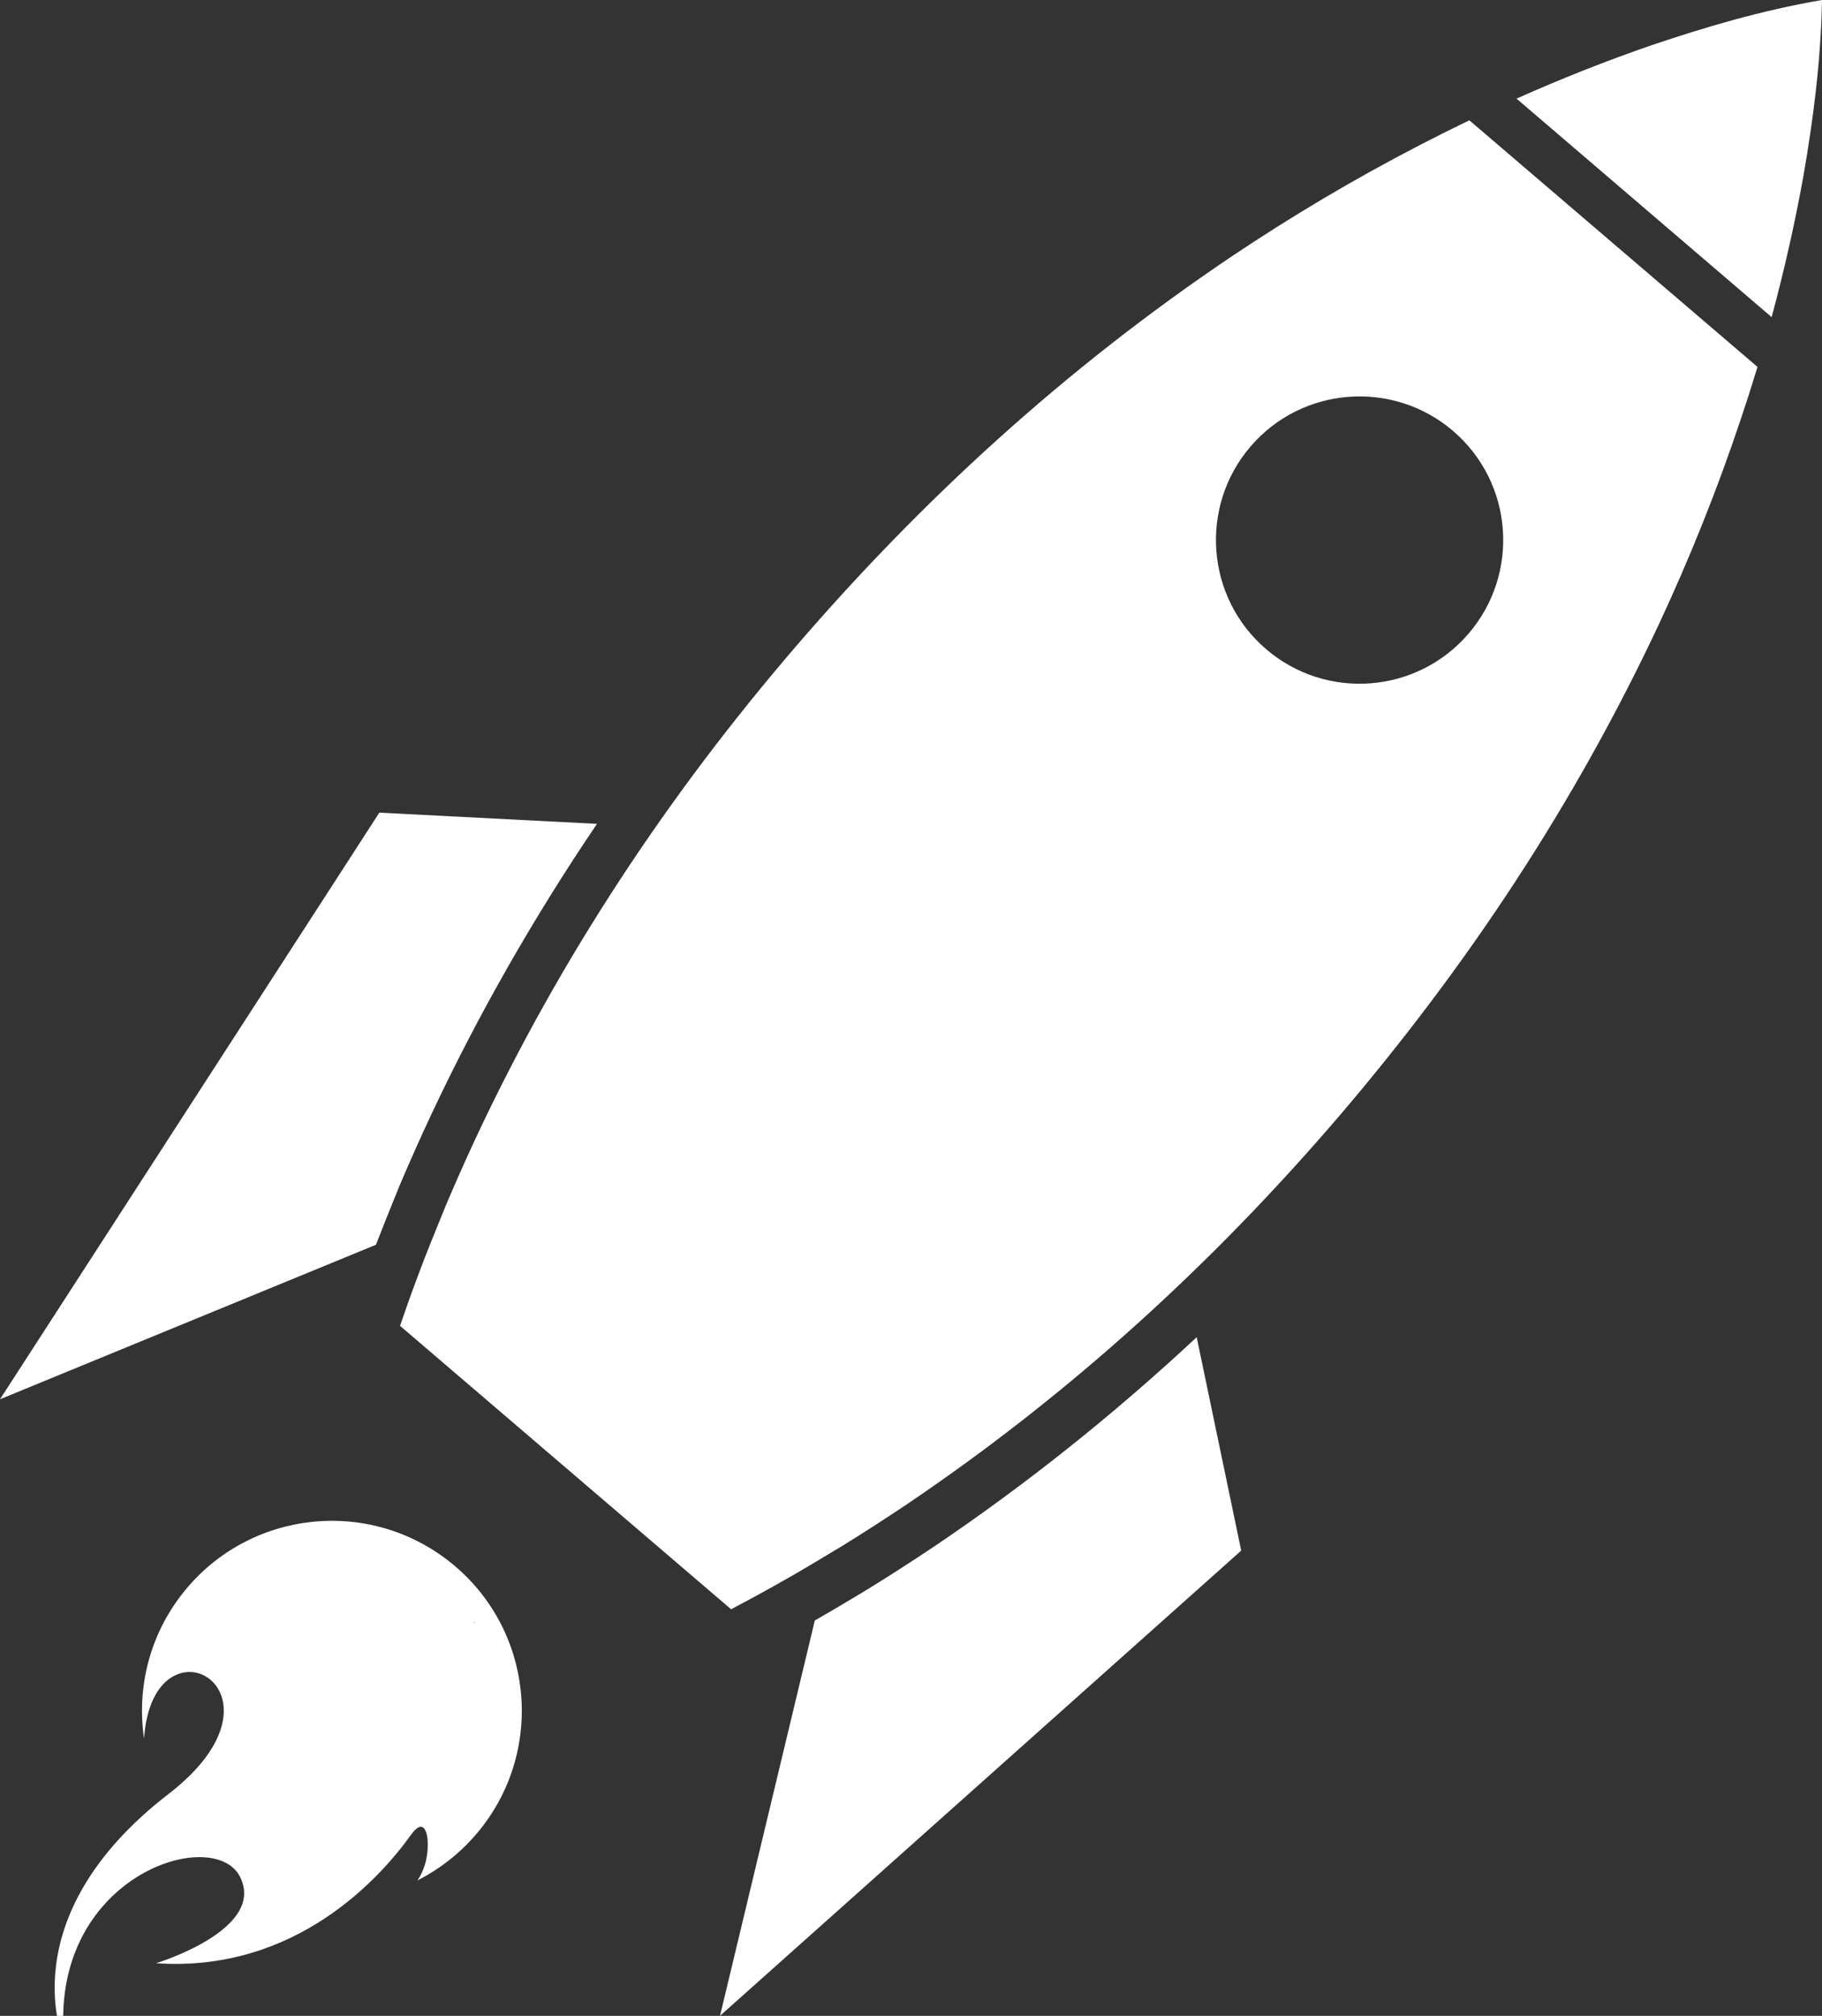 <?xml version="1.0" encoding="utf-8"?>
<!-- Generator: Adobe Illustrator 16.0.0, SVG Export Plug-In . SVG Version: 6.00 Build 0)  -->
<!DOCTYPE svg PUBLIC "-//W3C//DTD SVG 1.1//EN" "http://www.w3.org/Graphics/SVG/1.1/DTD/svg11.dtd">
<svg version="1.1" id="Ñëîé_1" xmlns="http://www.w3.org/2000/svg" xmlns:xlink="http://www.w3.org/1999/xlink" x="0px" y="0px"
	 width="21.489px" height="23.774px" viewBox="0 0 21.489 23.774" enable-background="new 0 0 21.489 23.774" xml:space="preserve">
<rect x="0" y="0" width="21.489" height="23.774" fill="#333333" stroke="none"/>
<g>
	<path fill="#FFFFFF" d="M4.641,14.159l0.068-0.168c0.114-0.27,0.235-0.542,0.371-0.833c0.554-1.182,1.21-2.333,1.961-3.442
		L4.474,9.584L0,16.502l4.434-1.822C4.502,14.504,4.572,14.329,4.641,14.159z"/>
	<path fill="#FFFFFF" d="M11.018,18.238c-0.269,0.18-0.52,0.341-0.769,0.495l-0.156,0.094c-0.156,0.094-0.318,0.19-0.483,0.284
		l-1.118,4.662l6.147-5.486l-0.525-2.517C13.134,16.684,12.099,17.509,11.018,18.238z"/>
	<path fill="#FFFFFF" d="M17.29,1.438c-0.182,0.088-0.361,0.178-0.539,0.27c-0.785,0.406-1.527,0.848-2.233,1.322
		c-1.961,1.32-3.651,2.873-5.137,4.6c-1.484,1.729-2.759,3.637-3.763,5.777c-0.125,0.268-0.246,0.54-0.362,0.815
		c-0.112,0.278-0.228,0.554-0.333,0.84c-0.071,0.189-0.139,0.381-0.205,0.574l3.905,3.343c0.181-0.096,0.359-0.192,0.536-0.292
		c0.266-0.147,0.521-0.304,0.779-0.458c0.254-0.157,0.503-0.318,0.75-0.483c1.959-1.322,3.647-2.876,5.127-4.608
		c1.478-1.734,2.752-3.643,3.754-5.784c0.359-0.77,0.682-1.572,0.962-2.41c0.064-0.189,0.125-0.38,0.184-0.574
		c0.004-0.014,0.009-0.028,0.013-0.043L17.33,1.419C17.317,1.426,17.303,1.432,17.29,1.438z M17.322,7.471
		c-0.608,0.711-1.678,0.794-2.389,0.185c-0.71-0.608-0.793-1.678-0.185-2.389c0.608-0.71,1.678-0.793,2.389-0.185
		S17.93,6.76,17.322,7.471z"/>
	<path fill="#FFFFFF" d="M21.489,0c-0.728,0.126-1.377,0.32-2.006,0.532c-0.555,0.191-1.085,0.403-1.597,0.631l3.009,2.577
		c0.146-0.541,0.273-1.098,0.377-1.676C21.384,1.41,21.475,0.739,21.489,0z"/>
</g>
<path fill="#FFFFFF" d="M2.169,18.772c-0.407,0.506-0.558,1.136-0.47,1.731l0,0c0.104-1.527,1.861-0.56,0.291,0.652
	c-1.905,1.471-1.229,2.943-1.229,2.943c-0.213-1.961,1.758-2.59,2.071-1.962c0.31,0.623-0.991,1.017-0.991,1.017
	c1.656,0.114,2.656-1.025,3.004-1.511c0.159-0.223,0.192-0.003,0.197,0.045c0.025,0.309-0.12,0.49-0.12,0.49v0
	c0.277-0.14,0.53-0.34,0.738-0.598c0.775-0.964,0.622-2.375-0.342-3.149C4.354,17.655,2.944,17.808,2.169,18.772z M5.603,19.124
	l0.002,0.001l-0.018,0.021l-0.001-0.001L5.603,19.124z"/>
</svg>
